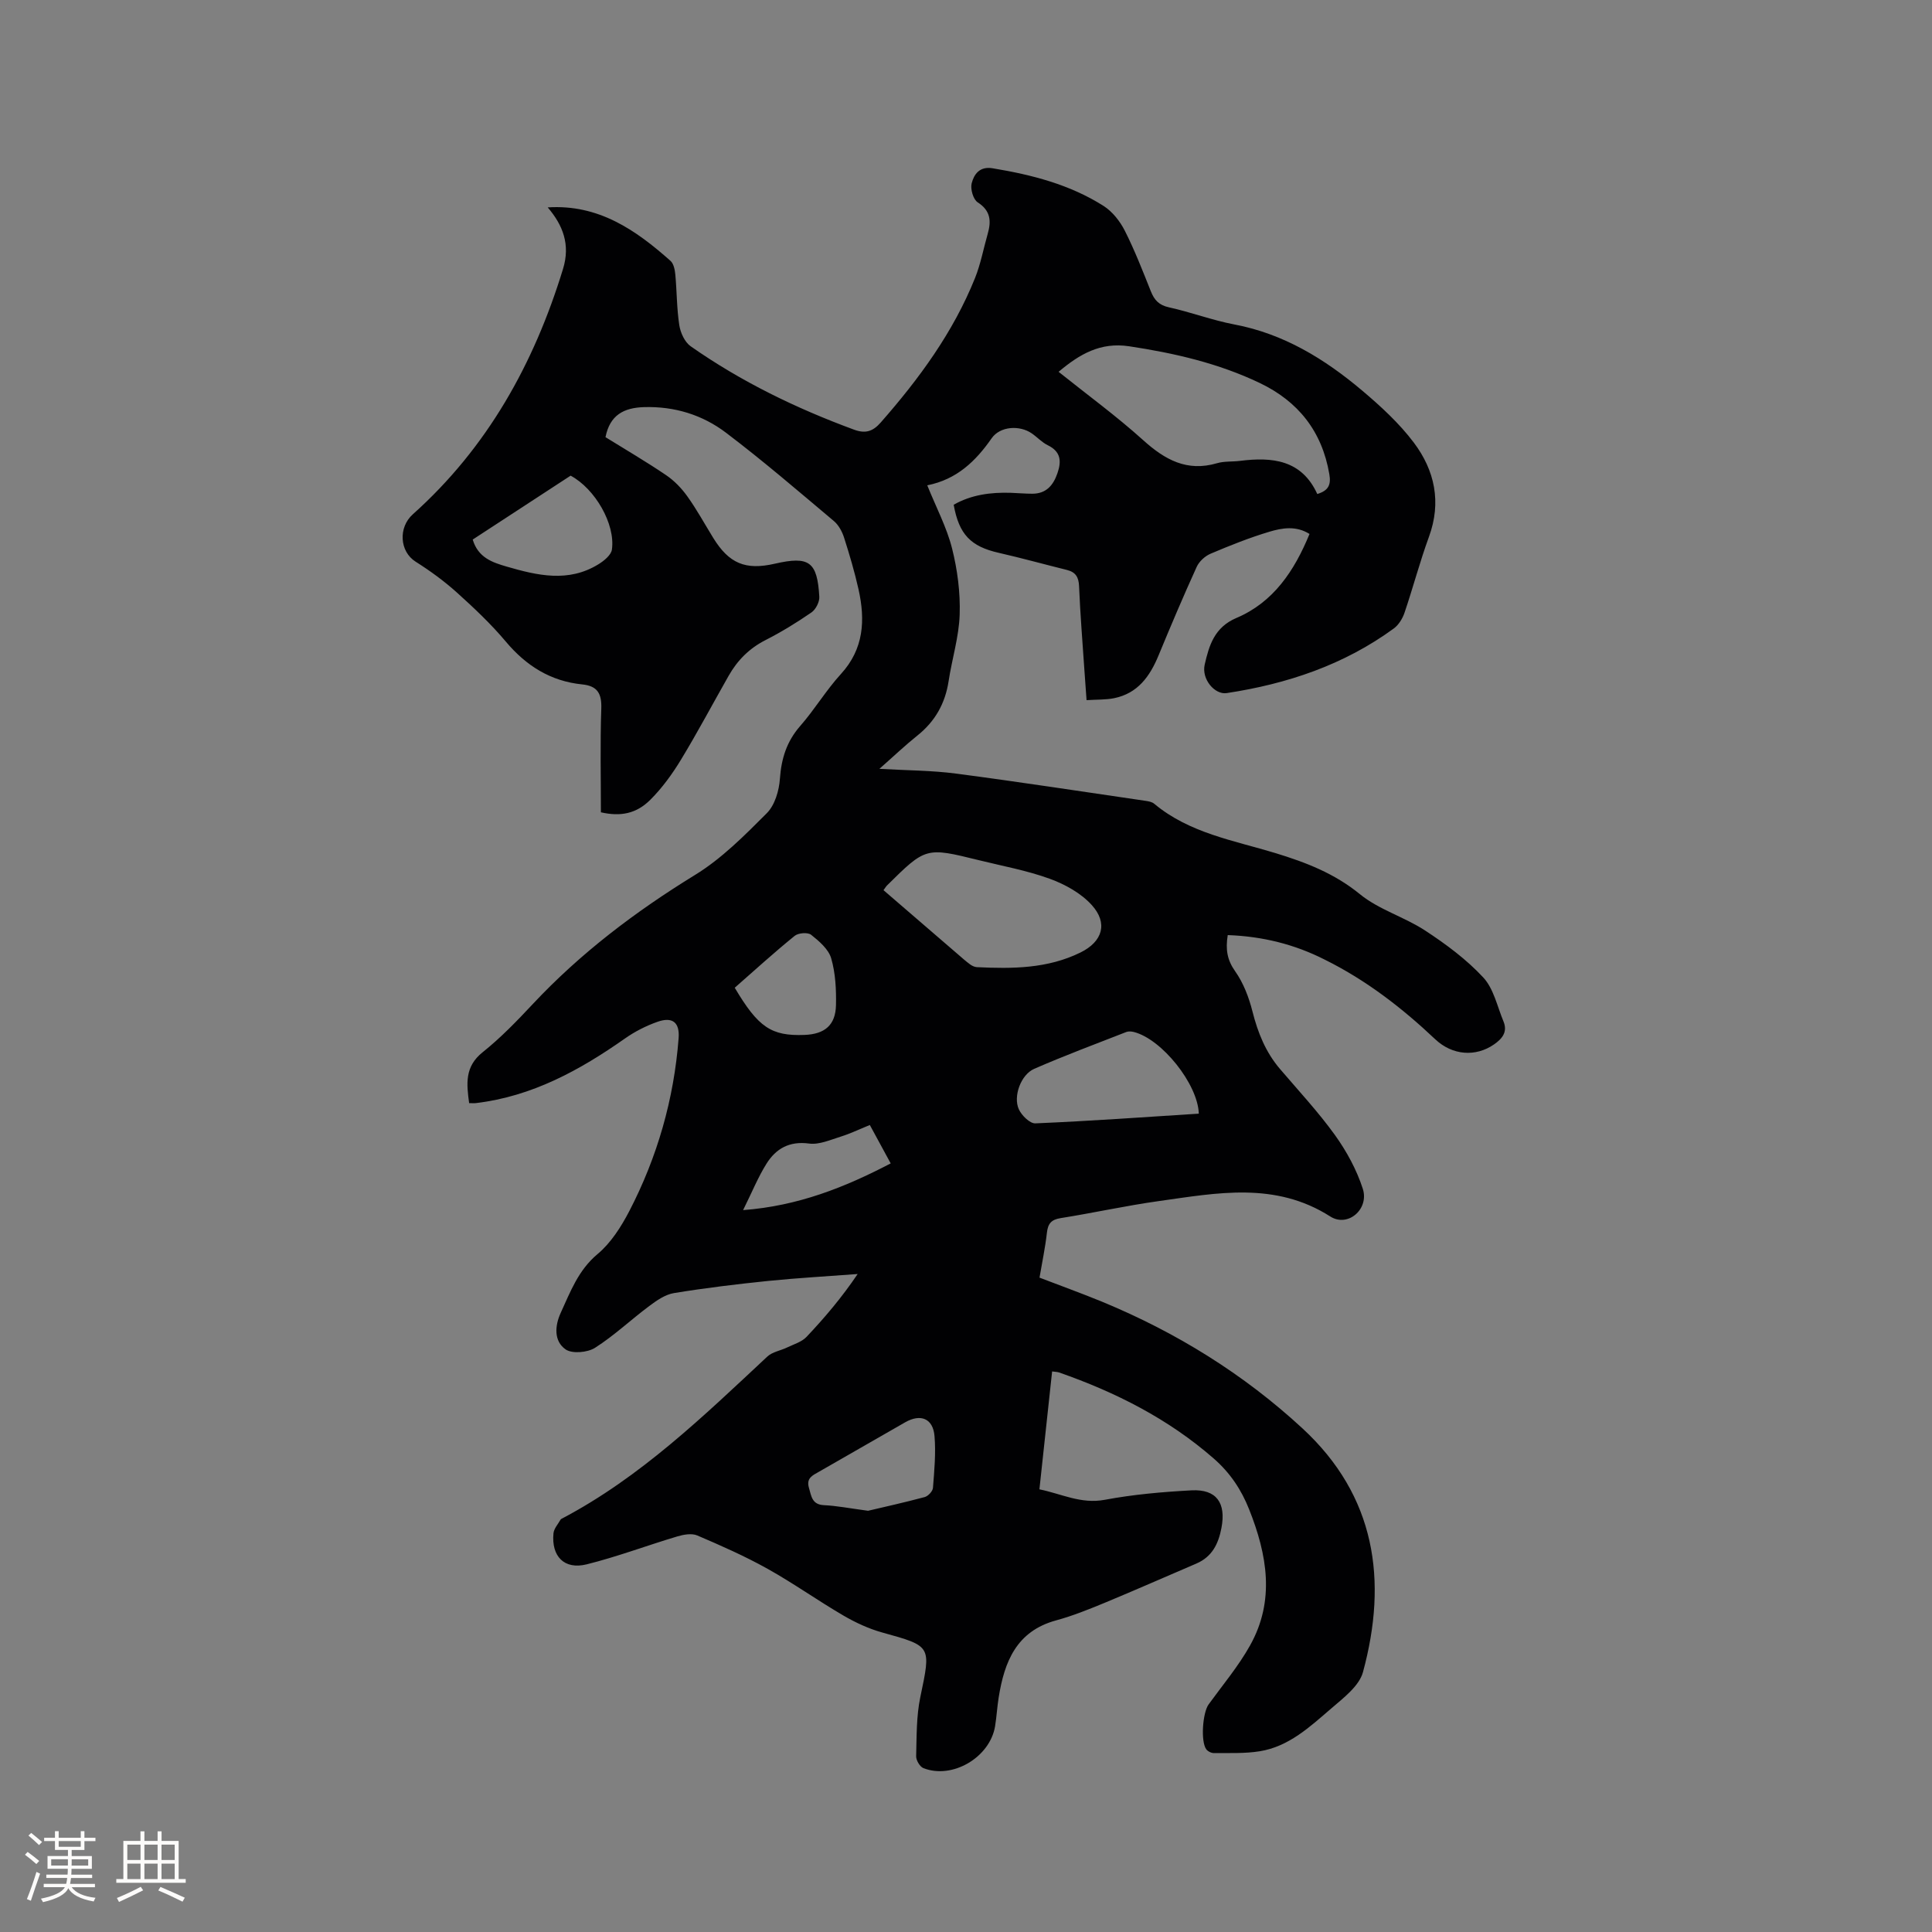 <svg enable-background="new 0 0 400 400" viewBox="0 0 400 400" xmlns="http://www.w3.org/2000/svg"><rect x="0" y="0" width="400" height="400" fill="#808080" stroke="none"/><path d="m254.19 193.6c-.48 2.98-.12 5.14 1.52 7.47 1.72 2.42 2.86 5.42 3.6 8.34 1.11 4.4 2.73 8.43 5.69 11.9 3.85 4.51 7.92 8.88 11.38 13.68 2.42 3.37 4.5 7.19 5.77 11.12 1.37 4.21-3.08 8.08-6.73 5.75-11.42-7.28-23.46-4.87-35.49-3.19-6.81.95-13.55 2.45-20.34 3.53-1.95.31-2.63 1.15-2.84 3.03-.34 3.04-.98 6.05-1.53 9.29 4.39 1.69 8.74 3.25 13.01 5.01 15.32 6.33 29.25 14.95 41.43 26.2 15.15 13.99 17.69 31.45 12.53 50.46-.79 2.9-4.05 5.35-6.57 7.53-4.4 3.78-8.77 7.89-14.81 8.86-3.1.5-6.3.34-9.46.38-.54.01-1.28-.35-1.6-.78-1.2-1.62-.76-7.59.48-9.3 2.92-4.03 6.16-7.88 8.57-12.19 5.23-9.32 3.55-18.81-.18-28.19-1.62-4.08-3.92-7.55-7.33-10.53-9.43-8.24-20.31-13.72-32-17.81-.38-.13-.8-.13-1.46-.22-.87 8.1-1.73 16.07-2.63 24.41 4.53.91 8.57 3.09 13.52 2.17 5.91-1.11 11.97-1.64 17.98-1.96 5.18-.27 7.17 2.62 6.19 7.77-.63 3.32-1.94 5.99-5.2 7.39-6.31 2.7-12.58 5.47-18.92 8.1-3.32 1.37-6.68 2.73-10.14 3.67-8.2 2.24-10.68 8.57-11.86 15.92-.32 1.99-.43 4.01-.75 5.99-1.06 6.44-8.84 11.04-14.84 8.67-.73-.29-1.52-1.62-1.5-2.45.11-4.09.03-8.27.86-12.25 2.23-10.66 2.38-10.53-7.89-13.38-2.8-.78-5.53-2.05-8.05-3.52-5.31-3.1-10.33-6.68-15.69-9.67-4.68-2.61-9.61-4.79-14.55-6.9-1.15-.49-2.83-.19-4.13.2-6.27 1.87-12.42 4.2-18.76 5.78-4.63 1.15-7.34-1.64-6.88-6.42.1-1 .96-1.92 1.49-2.87.05-.08.17-.13.26-.18 16.25-8.55 29.28-21.18 42.53-33.55 1.05-.98 2.77-1.23 4.14-1.9 1.37-.66 2.99-1.13 3.98-2.18 3.75-3.97 7.29-8.14 10.58-13.01-6.17.47-12.35.81-18.5 1.43-6.53.67-13.06 1.46-19.54 2.52-1.81.3-3.58 1.53-5.11 2.68-3.79 2.82-7.26 6.13-11.23 8.65-1.56.99-4.75 1.27-6.1.32-2.43-1.71-2.24-4.85-1-7.56 2.01-4.38 3.64-8.84 7.64-12.18 2.75-2.3 4.87-5.64 6.56-8.88 5.81-11.21 9.24-23.18 10.21-35.8.25-3.27-1.26-4.51-4.42-3.38-2.35.83-4.66 2.01-6.69 3.44-9.37 6.58-19.22 11.98-30.82 13.37-.41.05-.83.01-1.44.01-.54-3.99-.95-7.55 2.8-10.54 3.71-2.96 7.06-6.43 10.32-9.91 9.91-10.59 21.3-19.21 33.66-26.8 5.51-3.38 10.24-8.16 14.85-12.78 1.66-1.66 2.54-4.66 2.71-7.12.3-4.19 1.4-7.73 4.21-10.94 3-3.42 5.36-7.41 8.43-10.76 4.77-5.22 5.05-11.18 3.64-17.52-.81-3.61-1.86-7.17-2.99-10.7-.4-1.25-1.12-2.6-2.1-3.43-7.37-6.2-14.68-12.49-22.35-18.3-4.88-3.7-10.66-5.49-16.98-5.3-4.2.13-7.06 1.65-7.97 6.22 4.14 2.57 8.43 5.07 12.54 7.86 1.69 1.14 3.2 2.71 4.39 4.37 1.97 2.75 3.6 5.74 5.38 8.63 3.27 5.3 6.67 6.73 12.74 5.34 7.12-1.63 8.8-.45 9.22 6.85.06 1.07-.74 2.63-1.63 3.24-3.05 2.1-6.22 4.05-9.52 5.73-3.36 1.71-5.81 4.19-7.62 7.38-3.3 5.8-6.42 11.69-9.88 17.39-1.79 2.95-3.88 5.83-6.32 8.27-2.94 2.94-6.21 3.52-10.25 2.61 0-7.09-.17-14.28.08-21.45.11-3.13-.78-4.71-3.95-5.03-6.53-.66-11.6-3.84-15.82-8.87-3.06-3.64-6.56-6.94-10.1-10.13-2.64-2.38-5.56-4.51-8.57-6.41-3.32-2.1-3.63-7.08-.58-9.81 15.44-13.81 25.09-31.17 31.1-50.81 1.55-5.06-.04-9.07-3.17-12.73 10.51-.68 18.22 4.67 25.42 11.07.66.59.91 1.86 1 2.85.32 3.48.29 7.01.82 10.46.24 1.56 1.12 3.5 2.34 4.36 10.46 7.34 21.87 12.87 33.85 17.28 2.32.85 3.86.4 5.51-1.48 7.95-9.05 15.01-18.67 19.53-29.92 1.17-2.92 1.75-6.09 2.62-9.13.76-2.64.63-4.8-2.07-6.54-.93-.6-1.54-2.75-1.25-3.92.48-1.89 1.65-3.58 4.34-3.13 8.11 1.34 16 3.36 22.99 7.81 1.82 1.16 3.39 3.16 4.38 5.12 2.05 4.05 3.7 8.31 5.39 12.54.72 1.82 1.69 2.87 3.75 3.32 4.54 1 8.95 2.67 13.51 3.54 10.24 1.93 18.74 7.15 26.5 13.7 3.86 3.26 7.67 6.76 10.69 10.77 4.33 5.76 5.75 12.33 3.13 19.5-1.89 5.16-3.29 10.51-5.06 15.72-.41 1.21-1.21 2.52-2.22 3.26-10.33 7.55-22.09 11.48-34.61 13.38-2.44.37-5.24-2.87-4.54-5.91.9-3.92 1.99-7.71 6.57-9.65 7.65-3.24 12-9.75 15.13-17.39-2.79-1.75-5.67-1.25-8.31-.46-4.14 1.24-8.19 2.86-12.17 4.55-1.16.49-2.37 1.6-2.88 2.73-2.76 6.06-5.36 12.19-7.9 18.34-1.79 4.33-4.3 7.84-9.18 8.84-1.73.35-3.55.27-5.72.41-.16-2.21-.31-4.17-.44-6.13-.39-5.82-.87-11.63-1.11-17.46-.08-1.9-.72-2.92-2.52-3.37-4.72-1.17-9.4-2.47-14.14-3.55-5.75-1.31-8.2-3.78-9.3-9.95 3.66-2.08 7.67-2.6 11.83-2.47 1.48.05 2.96.19 4.44.19 2.88 0 4.35-1.73 5.22-4.27.86-2.5.68-4.46-2.01-5.77-1.21-.59-2.18-1.67-3.31-2.45-2.53-1.75-6.57-1.49-8.31 1.01-3.3 4.74-7.21 8.52-13.33 9.74 1.86 4.62 4.03 8.7 5.13 13.05 1.12 4.44 1.73 9.15 1.58 13.72-.15 4.61-1.59 9.16-2.29 13.77-.71 4.63-2.8 8.34-6.47 11.27-2.55 2.04-4.92 4.3-7.86 6.89 5.66.33 10.8.32 15.84.98 13.12 1.72 26.21 3.74 39.3 5.65.61.09 1.32.22 1.76.6 7.27 6.08 16.43 7.58 25.08 10.21 6.32 1.93 12.21 4.19 17.49 8.5 3.94 3.22 9.22 4.72 13.54 7.55 4.3 2.82 8.54 5.96 12.01 9.7 2.16 2.32 2.89 5.98 4.18 9.08.9 2.16-.19 3.56-1.94 4.78-3.8 2.64-8.64 2.29-12.19-1.07-6.89-6.51-14.34-12.26-22.87-16.48-6.24-3.17-12.87-4.82-20.08-5.08zm18.54-91.32c2.36-.72 2.87-1.94 2.49-4.13-1.52-8.86-6.44-15.05-14.41-18.86-8.56-4.09-17.69-6.19-27.05-7.6-5.93-.89-10.25 1.63-14.59 5.29 6 4.8 12 9.18 17.49 14.13 4.52 4.08 9.09 6.62 15.32 4.79 1.49-.44 3.15-.28 4.73-.48 6.7-.85 12.79-.22 16.02 6.86zm-89.81 82.02c5.24 4.51 10.36 8.93 15.48 13.34.8.69 1.59 1.4 2.45 2.03.4.29.93.55 1.42.57 7.34.35 14.62.32 21.44-3.04 4.55-2.24 5.76-6.06 2.3-9.85-2.22-2.44-5.51-4.26-8.67-5.41-4.75-1.73-9.8-2.64-14.73-3.86-10.94-2.7-10.94-2.69-19.02 5.3-.14.15-.25.34-.67.92zm65.28 46.27c-.2-6.14-7.67-15.45-13.46-16.91-.49-.12-1.09-.17-1.54 0-6.38 2.49-12.8 4.89-19.08 7.63-2.76 1.21-4.4 5.7-3.18 8.38.58 1.27 2.29 2.96 3.42 2.91 11.29-.48 22.57-1.29 33.84-2.01zm-150.33-118.86c1.11 3.74 4.06 4.73 7.01 5.59 6.37 1.85 12.8 3.36 19.01-.47 1.16-.71 2.64-1.91 2.8-3.05.74-5.29-3.5-12.6-8.55-15.3-6.76 4.41-13.55 8.85-20.27 13.23zm81.85 201.08c3.17-.75 7.48-1.7 11.73-2.84.71-.19 1.66-1.21 1.71-1.9.28-3.57.62-7.19.32-10.74-.31-3.64-2.88-4.66-6.07-2.84-5.96 3.41-11.91 6.84-17.87 10.25-1.3.74-2.65 1.3-2.06 3.31.51 1.73.61 3.48 3.12 3.6 2.63.12 5.24.64 9.12 1.16zm-27.6-108.29c4.87 8.22 7.58 10.03 14.44 9.77 4.2-.16 6.43-2.03 6.52-6.16.07-3.24-.1-6.62-.99-9.7-.55-1.89-2.49-3.55-4.15-4.87-.68-.55-2.65-.4-3.4.21-4.26 3.45-8.33 7.16-12.42 10.75zm27.97 28.42c-2.27.92-4.08 1.8-5.98 2.39-2.16.67-4.49 1.73-6.59 1.45-4.08-.55-6.86 1.04-8.82 4.16-1.75 2.79-3 5.9-4.85 9.62 11.37-.86 21.04-4.7 30.56-9.67-1.56-2.88-2.86-5.27-4.32-7.95z" fill="#010103"/><g fill="#fcfbfa"><path d="m5.17 384 .55-.58c.85.61 1.65 1.24 2.4 1.87l-.59.64c-.83-.73-1.62-1.38-2.36-1.93m1.22 9.53-.82-.34c.71-1.76 1.37-3.64 1.98-5.63.24.13.5.25.76.36-.6 1.67-1.24 3.54-1.92 5.61m-.5-13.5.57-.54c.56.44 1.31 1.06 2.26 1.87l-.64.64c-.68-.66-1.41-1.32-2.19-1.97m3.25.46h2.24v-1.36h.77v1.36h4.57v-1.36h.76v1.36h2.28v.69h-2.28v1.84h-2.64v1.26h4.18v2.64h-4.21c0 .45-.02.86-.05 1.21h4.32v.69h-4.38c-.04.34-.1.75-.19 1.22h5.15v.69h-4.82c.87 1.19 2.51 1.92 4.93 2.19-.17.31-.3.57-.37.76-2.77-.49-4.52-1.41-5.26-2.76-.56 1.26-2.3 2.23-5.24 2.9-.12-.24-.26-.48-.43-.72 2.73-.55 4.38-1.34 4.96-2.38h-4.38v-.69h4.65c.1-.38.17-.79.21-1.22h-4.32v-.69h4.4c.03-.34.05-.75.05-1.21h-4.2v-2.64h4.23v-1.26h-2.69v-1.84h-2.24zm1.46 4.46v1.29h3.45c.01-.4.02-.57.01-.53v-.32-.45h-3.46zm1.55-2.59h4.57v-1.19h-4.57zm6.11 2.59h-3.42v.77c-.01.19-.01.37-.02.53h3.44z"/><path d="m32.63 379.16h.82v1.98h3.54v7.89h1.46v.78h-14.37v-.78h1.46v-7.89h3.54v-1.98h.82v1.98h2.73zm-3.49 11.48.5.73c-1.61.82-3.28 1.63-5 2.41-.13-.27-.28-.55-.44-.82 1.75-.72 3.4-1.49 4.94-2.32m-2.78-5.55h2.73v-3.18h-2.73zm0 3.95h2.73v-3.2h-2.73zm3.54-3.95h2.73v-3.18h-2.73zm0 3.95h2.73v-3.2h-2.73zm7.89 4.68c-1.84-.92-3.51-1.7-5.02-2.32l.45-.73c1.89.8 3.57 1.55 5.04 2.23zm-1.62-11.81h-2.73v3.18h2.73zm-2.73 7.13h2.73v-3.2h-2.73z"/></g></svg>